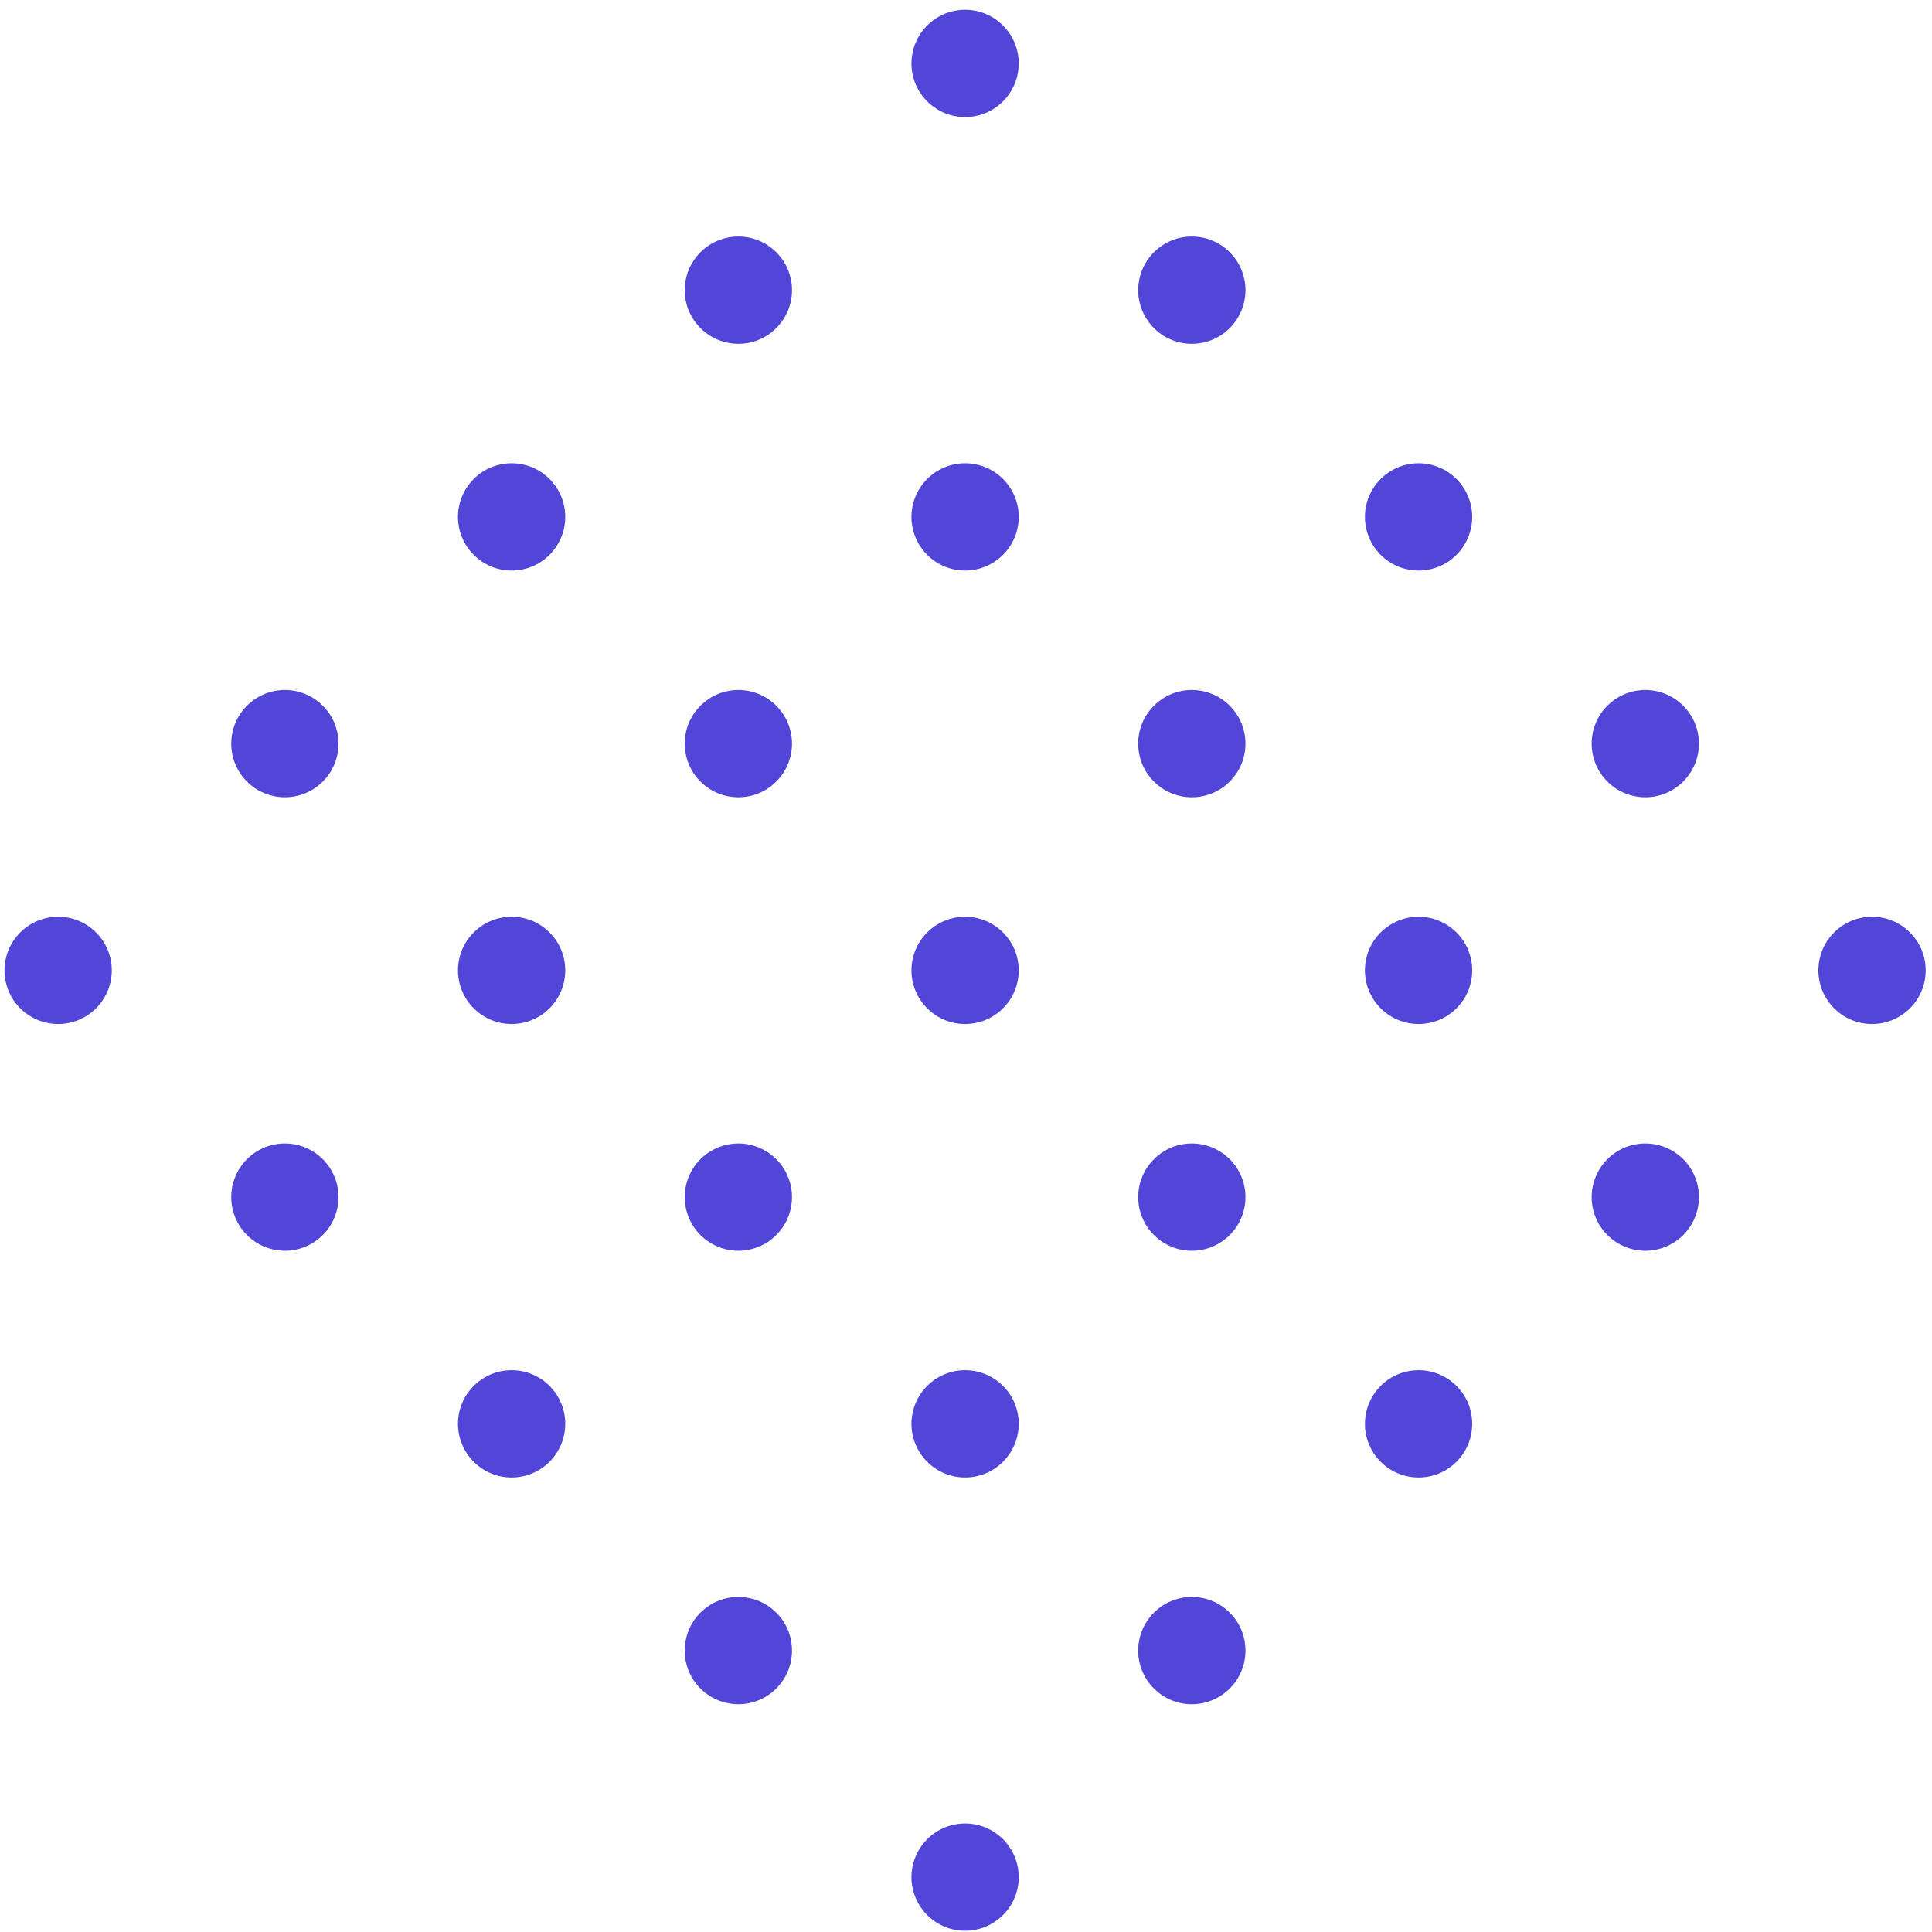 <svg width="106" height="106" viewBox="0 0 106 106" fill="none" xmlns="http://www.w3.org/2000/svg">
<path d="M55.03 5.56C53.88 6.71 52.02 6.71 50.87 5.56C49.72 4.41 49.72 2.55 50.87 1.4C52.02 0.25 53.88 0.25 55.03 1.4C56.18 2.55 56.18 4.41 55.03 5.56ZM67.47 13.84C66.32 12.69 64.46 12.69 63.31 13.84C62.16 14.99 62.16 16.85 63.31 18C64.46 19.15 66.32 19.15 67.47 18C68.62 16.85 68.62 14.99 67.47 13.84ZM79.91 26.28C78.76 25.13 76.9 25.13 75.75 26.28C74.6 27.43 74.6 29.29 75.75 30.44C76.9 31.59 78.76 31.59 79.91 30.44C81.06 29.29 81.06 27.43 79.91 26.28ZM92.35 38.72C91.2 37.57 89.34 37.57 88.19 38.72C87.04 39.87 87.04 41.73 88.19 42.88C89.34 44.03 91.2 44.03 92.35 42.88C93.5 41.73 93.5 39.87 92.35 38.72ZM104.79 51.16C103.64 50.01 101.78 50.01 100.63 51.16C99.48 52.31 99.48 54.17 100.63 55.32C101.78 56.47 103.64 56.47 104.79 55.32C105.94 54.17 105.94 52.31 104.79 51.16ZM42.59 13.84C41.44 12.69 39.58 12.69 38.43 13.84C37.28 14.99 37.28 16.85 38.43 18C39.58 19.15 41.44 19.15 42.59 18C43.74 16.85 43.74 14.99 42.59 13.84ZM55.03 26.28C53.88 25.13 52.02 25.13 50.87 26.28C49.72 27.43 49.72 29.29 50.87 30.44C52.02 31.59 53.88 31.59 55.03 30.44C56.18 29.29 56.18 27.43 55.03 26.28ZM67.47 38.72C66.32 37.57 64.46 37.57 63.31 38.72C62.16 39.87 62.16 41.73 63.31 42.88C64.46 44.03 66.32 44.03 67.47 42.88C68.62 41.73 68.62 39.87 67.47 38.72ZM79.91 51.16C78.76 50.01 76.9 50.01 75.75 51.16C74.6 52.31 74.6 54.17 75.75 55.32C76.9 56.47 78.76 56.47 79.91 55.32C81.06 54.17 81.06 52.31 79.91 51.16ZM92.35 63.6C91.2 62.45 89.34 62.45 88.19 63.6C87.04 64.75 87.04 66.61 88.19 67.76C89.34 68.91 91.2 68.91 92.35 67.76C93.5 66.61 93.5 64.75 92.35 63.6ZM30.15 26.28C29 25.13 27.14 25.13 25.99 26.28C24.84 27.43 24.84 29.29 25.99 30.44C27.14 31.59 29 31.59 30.15 30.44C31.3 29.29 31.3 27.43 30.15 26.28ZM42.59 38.72C41.44 37.57 39.58 37.57 38.43 38.72C37.28 39.87 37.28 41.73 38.43 42.88C39.58 44.03 41.44 44.03 42.59 42.88C43.74 41.73 43.74 39.87 42.59 38.72ZM55.03 51.16C53.88 50.01 52.02 50.01 50.87 51.16C49.72 52.31 49.72 54.17 50.87 55.32C52.02 56.47 53.88 56.47 55.03 55.32C56.18 54.17 56.18 52.31 55.03 51.16ZM67.47 63.6C66.32 62.45 64.46 62.45 63.31 63.6C62.16 64.75 62.16 66.61 63.31 67.76C64.46 68.91 66.32 68.91 67.47 67.76C68.62 66.61 68.62 64.75 67.47 63.6ZM79.91 76.04C78.76 74.89 76.9 74.89 75.75 76.04C74.6 77.19 74.6 79.05 75.75 80.2C76.9 81.35 78.76 81.35 79.91 80.2C81.06 79.05 81.06 77.18 79.91 76.04ZM17.71 38.72C16.56 37.57 14.7 37.57 13.55 38.72C12.4 39.87 12.4 41.73 13.55 42.88C14.7 44.03 16.56 44.03 17.71 42.88C18.86 41.73 18.86 39.87 17.71 38.72ZM30.15 51.16C29 50.01 27.14 50.01 25.99 51.16C24.84 52.31 24.84 54.17 25.99 55.32C27.14 56.47 29 56.47 30.15 55.32C31.3 54.17 31.3 52.31 30.15 51.16ZM42.59 63.6C41.44 62.45 39.58 62.45 38.43 63.6C37.28 64.75 37.28 66.61 38.43 67.76C39.58 68.91 41.44 68.91 42.59 67.76C43.74 66.61 43.74 64.75 42.59 63.6ZM55.03 76.04C53.88 74.89 52.02 74.89 50.87 76.04C49.72 77.19 49.72 79.05 50.87 80.2C52.02 81.35 53.88 81.35 55.03 80.2C56.18 79.05 56.18 77.18 55.03 76.04ZM67.47 88.48C66.32 87.33 64.46 87.33 63.31 88.48C62.16 89.63 62.16 91.49 63.31 92.64C64.46 93.79 66.32 93.79 67.47 92.64C68.62 91.49 68.62 89.62 67.47 88.48ZM5.27 51.16C4.12 50.01 2.26 50.01 1.11 51.16C-0.04 52.31 -0.04 54.17 1.11 55.32C2.26 56.47 4.12 56.47 5.27 55.32C6.42 54.17 6.42 52.31 5.27 51.16ZM17.71 63.6C16.56 62.45 14.7 62.45 13.55 63.6C12.4 64.75 12.4 66.61 13.55 67.76C14.7 68.91 16.56 68.91 17.71 67.76C18.86 66.61 18.86 64.75 17.71 63.6ZM30.15 76.04C29 74.89 27.14 74.89 25.99 76.04C24.84 77.19 24.84 79.05 25.99 80.2C27.14 81.35 29 81.35 30.15 80.2C31.3 79.05 31.3 77.18 30.15 76.04ZM42.59 88.48C41.44 87.33 39.58 87.33 38.43 88.48C37.28 89.63 37.28 91.49 38.43 92.64C39.58 93.79 41.44 93.79 42.59 92.64C43.74 91.49 43.74 89.62 42.59 88.48ZM55.03 100.91C53.88 99.76 52.02 99.76 50.87 100.91C49.72 102.06 49.72 103.92 50.87 105.07C52.02 106.22 53.88 106.22 55.03 105.07C56.18 103.93 56.18 102.06 55.03 100.91Z" fill="#5246D8"/>
</svg>
